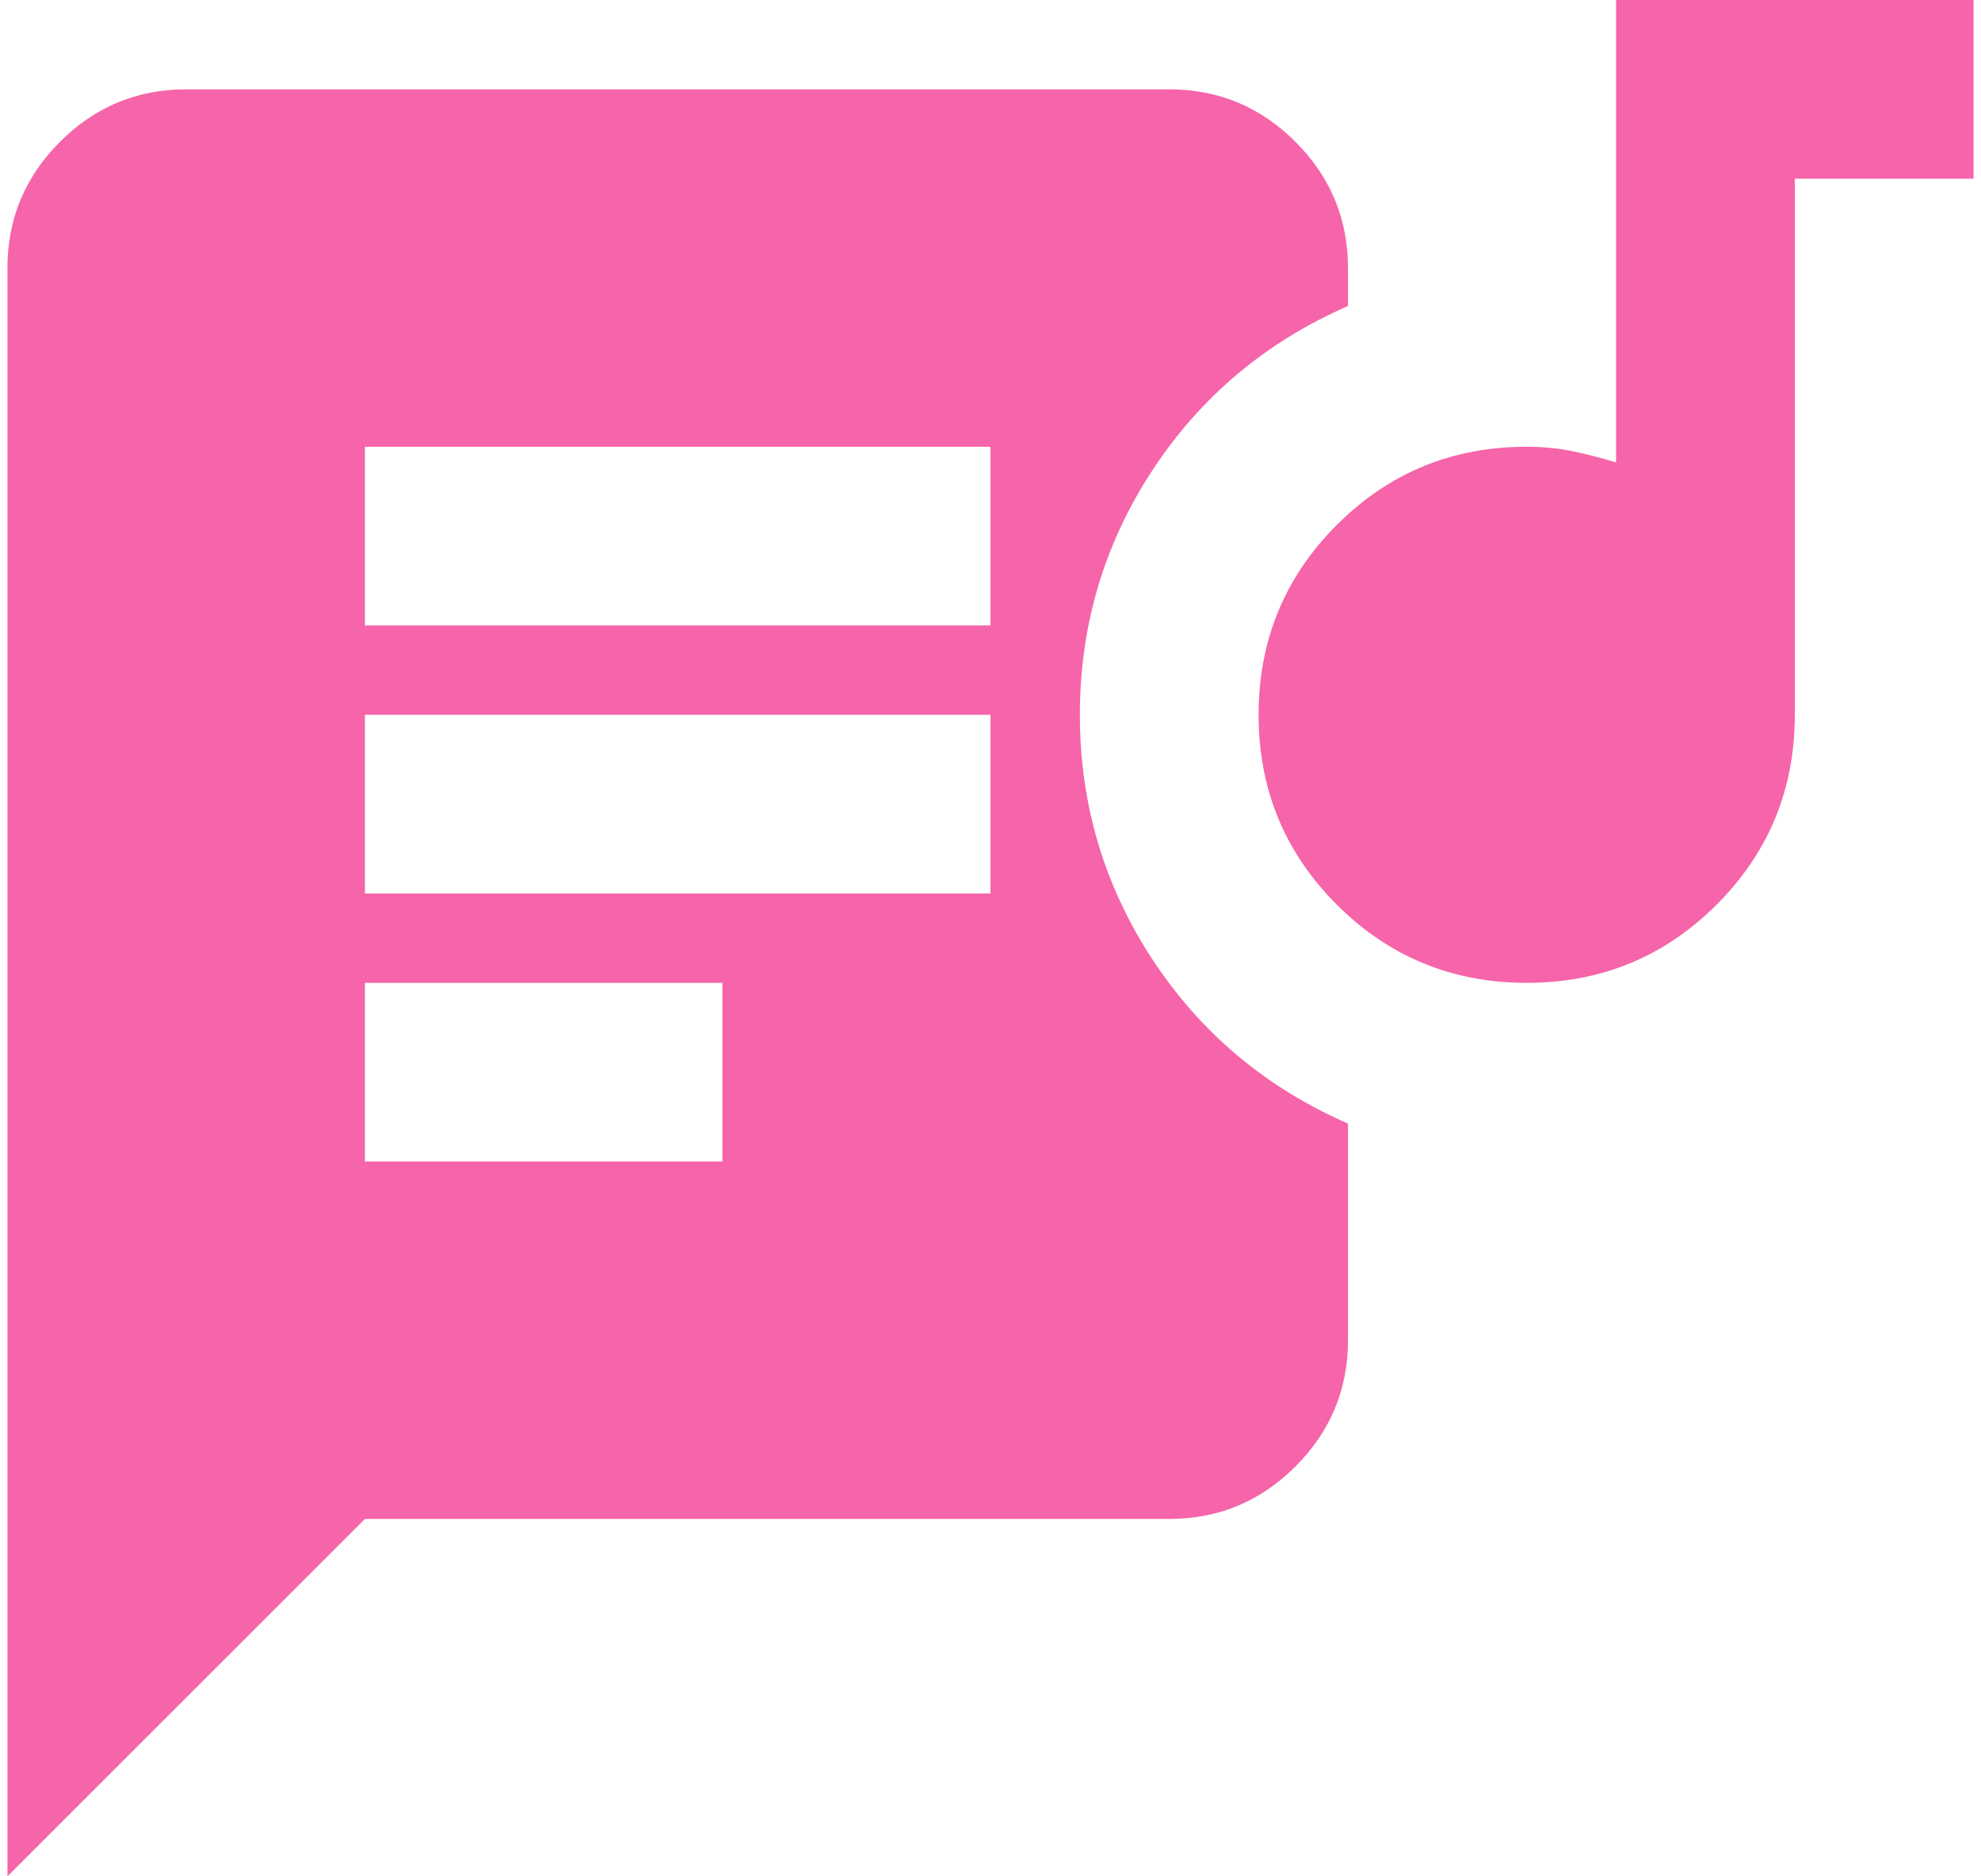 <svg width="19" height="18" viewBox="0 0 22 21" fill="none" xmlns="http://www.w3.org/2000/svg">
<path d="M4 13H8V11H4V13ZM17 11C16.167 11 15.458 10.708 14.875 10.125C14.292 9.542 14 8.833 14 8C14 7.167 14.292 6.458 14.875 5.875C15.458 5.292 16.167 5 17 5C17.183 5 17.354 5.017 17.512 5.05C17.671 5.083 17.833 5.125 18 5.175V0H22V2H20V8C20 8.833 19.708 9.542 19.125 10.125C18.542 10.708 17.833 11 17 11ZM4 10H11V8H4V10ZM4 7H11V5H4V7ZM4 17L0 21V3C0 2.45 0.196 1.979 0.588 1.587C0.979 1.196 1.45 1 2 1H13C13.55 1 14.021 1.196 14.412 1.587C14.804 1.979 15 2.45 15 3V3.425C14.083 3.825 13.354 4.438 12.812 5.263C12.271 6.088 12 7 12 8C12 9 12.271 9.912 12.812 10.738C13.354 11.562 14.083 12.175 15 12.575V15C15 15.55 14.804 16.021 14.412 16.413C14.021 16.804 13.55 17 13 17H4Z" fill="#F664A9"/>
</svg>
